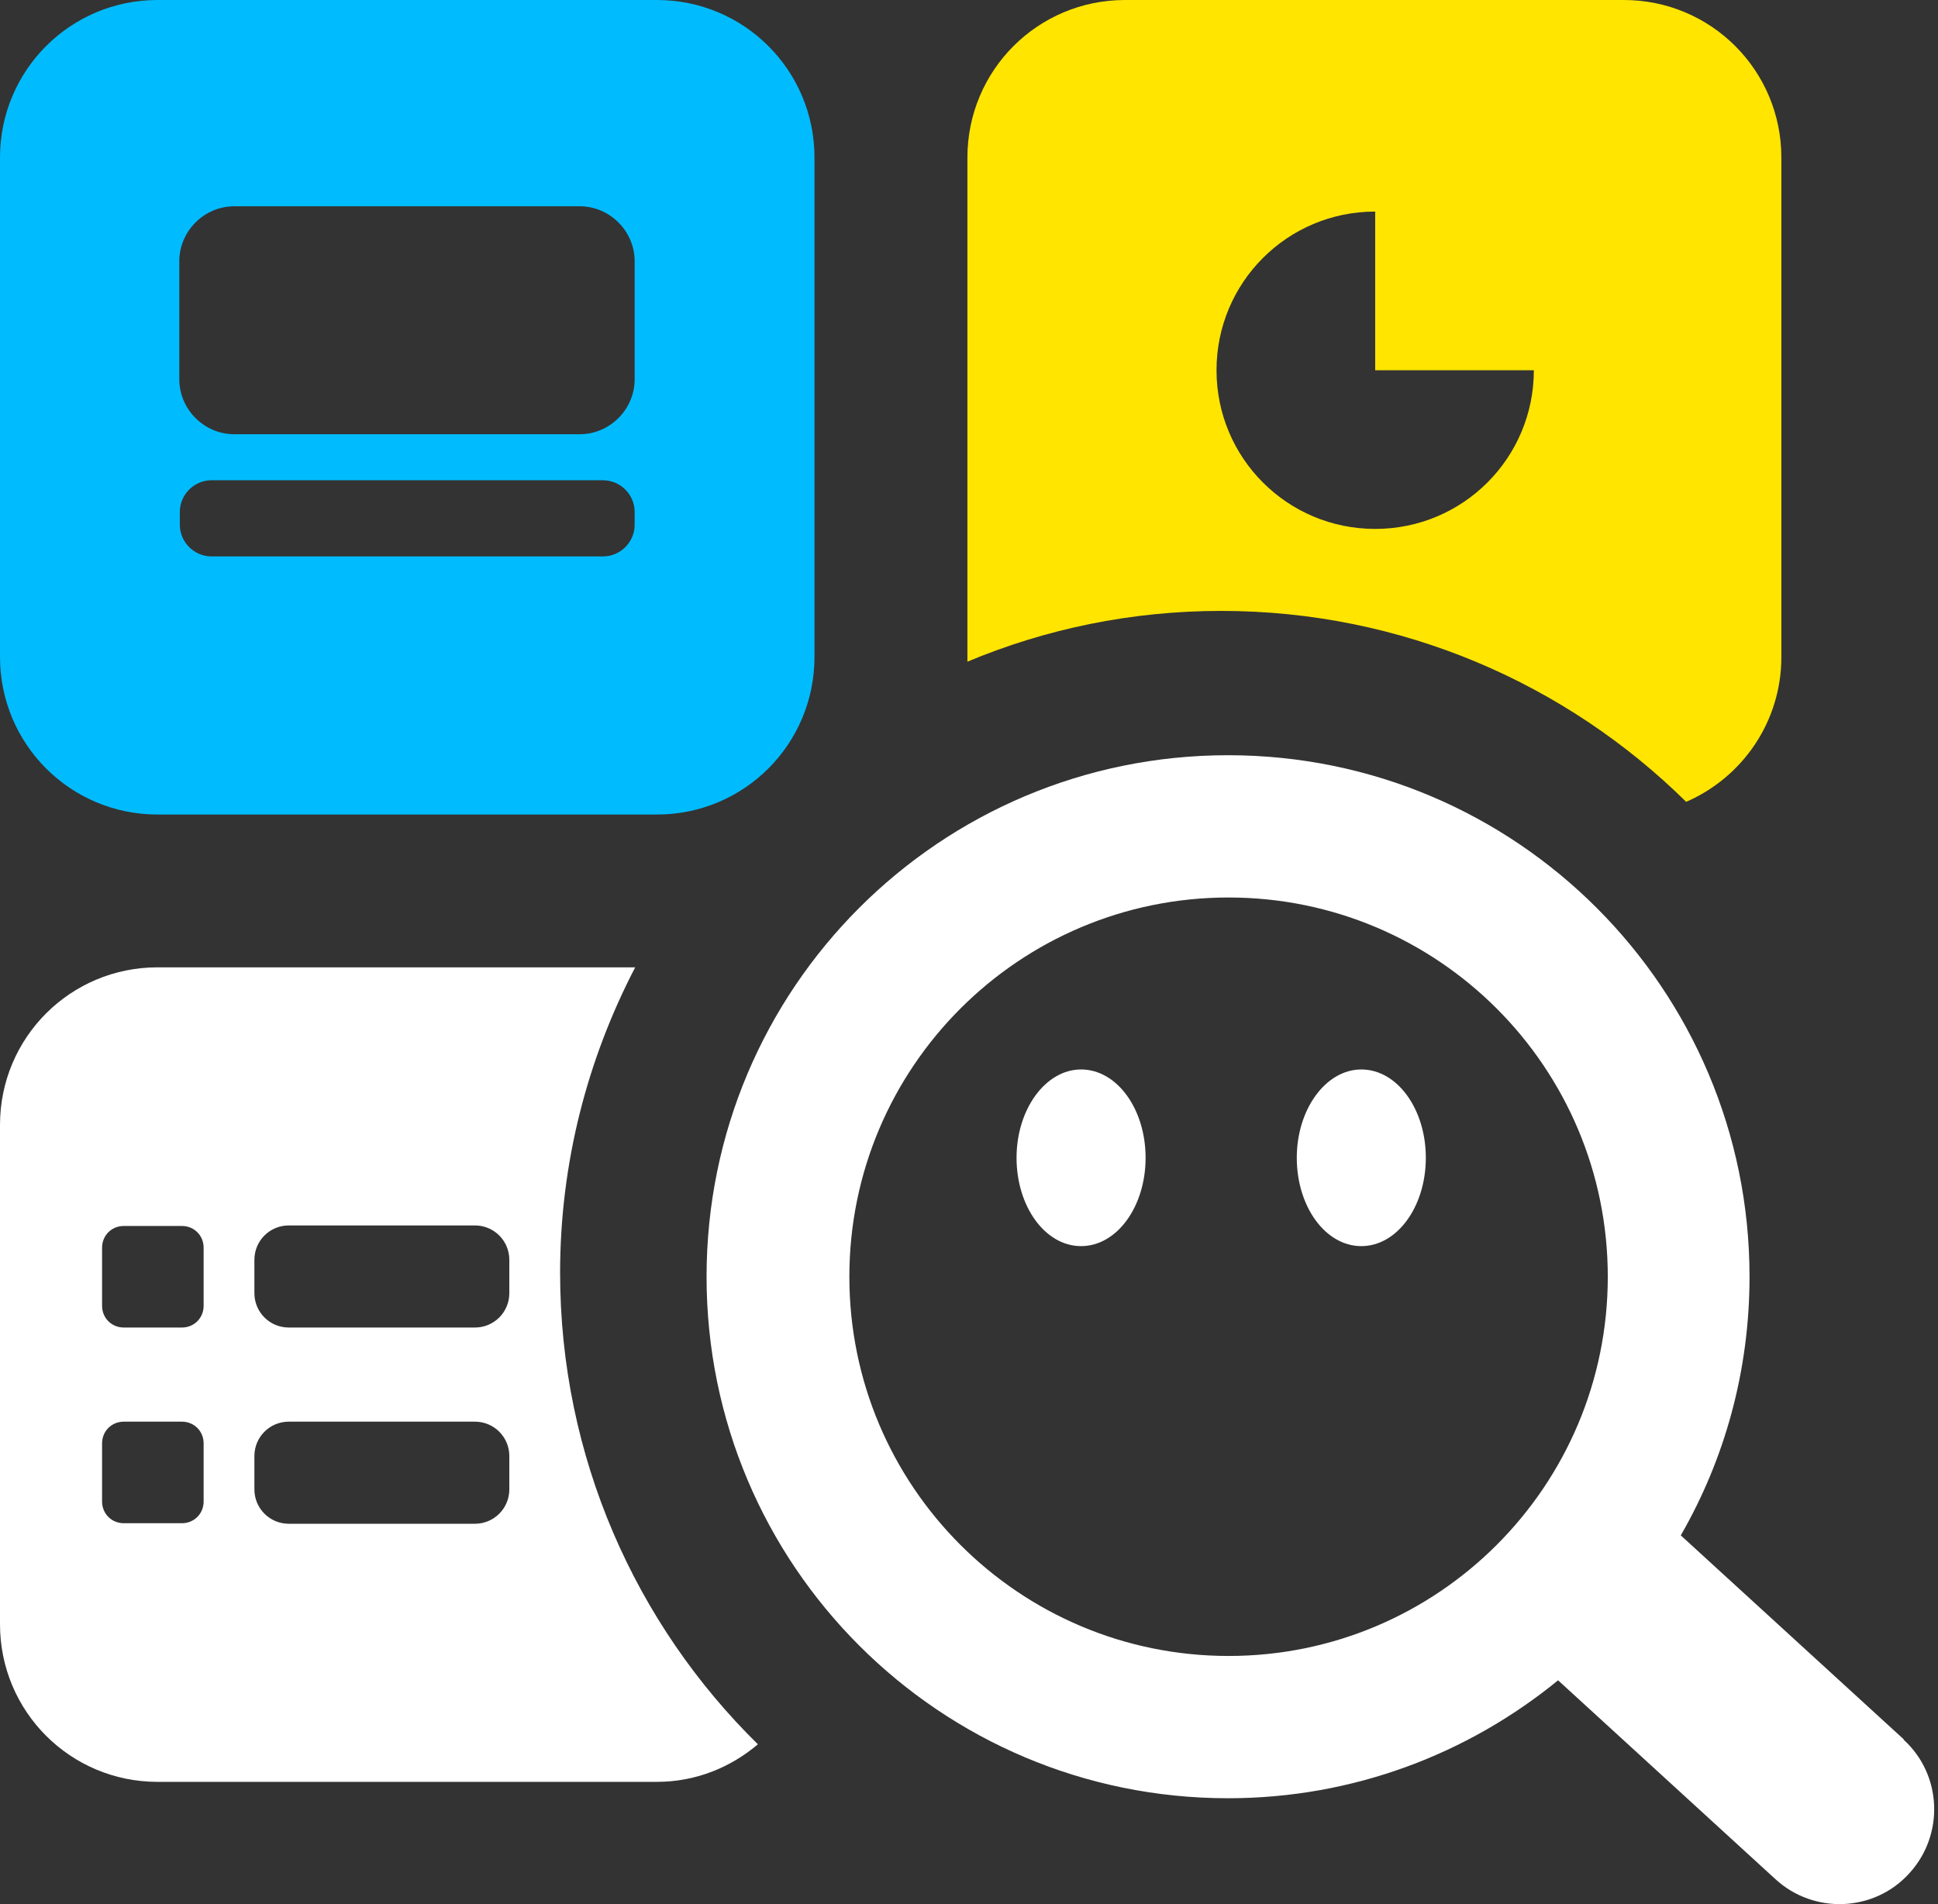 <svg width="456" height="448" viewBox="0 0 456 448" fill="none" xmlns="http://www.w3.org/2000/svg">
<rect x="0" y="0" width="456" height="448" fill="#333333" stroke="none"/>
<g clip-path="url(#clip0_5053_51)">
<path d="M447.992 409.279L395.477 361.243C405.806 343.323 411.654 322.541 411.654 300.39C411.654 232.692 356.774 177.688 288.952 177.688C221.13 177.688 166.25 232.567 166.25 300.39C166.25 368.212 221.13 423.092 288.952 423.092C318.446 423.092 345.45 412.639 366.606 395.341L417.752 442.132C426.837 450.47 441.023 449.847 449.237 440.763C457.574 431.679 456.952 417.492 447.868 409.279H447.992ZM289.077 389.616C239.797 389.616 199.85 349.67 199.85 300.39C199.85 251.11 239.797 211.163 289.077 211.163C338.357 211.163 378.303 251.11 378.303 300.39C378.303 349.67 338.357 389.616 289.077 389.616Z" fill="white"/>
<path d="M254.37 251.625C246.032 251.625 239.188 260.958 239.188 272.407C239.188 283.856 245.908 293.189 254.37 293.189C262.832 293.189 269.552 283.856 269.552 272.407C269.552 260.958 262.832 251.625 254.37 251.625Z" fill="white"/>
<path d="M320.307 251.625C311.969 251.625 305.125 260.958 305.125 272.407C305.125 283.856 311.845 293.189 320.307 293.189C328.769 293.189 335.489 283.856 335.489 272.407C335.489 260.958 328.769 251.625 320.307 251.625Z" fill="white"/>
<path d="M154.56 0H37.084C16.551 0 0 16.551 0 37.084V154.56C0 175.093 16.551 191.644 37.084 191.644H154.56C175.093 191.644 191.644 175.093 191.644 154.56V37.084C191.644 16.551 175.093 0 154.56 0ZM149.333 123.449C149.333 127.556 145.973 130.916 141.867 130.916H49.778C45.671 130.916 42.311 127.556 42.311 123.449V120.462C42.311 116.356 45.671 112.996 49.778 112.996H141.867C145.973 112.996 149.333 116.356 149.333 120.462V123.449ZM149.333 89.227C149.333 96.32 143.484 102.169 136.391 102.169H55.129C48.036 102.169 42.187 96.32 42.187 89.227V61.476C42.187 54.382 48.036 48.533 55.129 48.533H136.391C143.484 48.533 149.333 54.382 149.333 61.476V89.227Z" fill="#00BCFF"/>
<path d="M131.787 299.523C131.787 273.514 138.258 249.123 149.458 227.594H37.084C16.551 227.594 0 244.145 0 264.678V382.154C0 402.687 16.551 419.238 37.084 419.238H154.56C163.644 419.238 171.858 415.878 178.329 410.403C149.582 382.154 131.787 342.829 131.787 299.398V299.523ZM47.911 353.283C47.911 356.145 45.671 358.385 42.809 358.385H29.12C26.258 358.385 24.018 356.145 24.018 353.283V339.594C24.018 336.732 26.258 334.491 29.12 334.491H42.809C45.671 334.491 47.911 336.732 47.911 339.594V353.283ZM47.911 307.238C47.911 310.1 45.671 312.34 42.809 312.34H29.12C26.258 312.34 24.018 310.1 24.018 307.238V293.549C24.018 290.687 26.258 288.447 29.12 288.447H42.809C45.671 288.447 47.911 290.687 47.911 293.549V307.238ZM119.84 350.42C119.84 354.9 116.231 358.509 111.751 358.509H67.947C63.467 358.509 59.858 354.9 59.858 350.42V342.58C59.858 338.1 63.467 334.491 67.947 334.491H111.751C116.231 334.491 119.84 338.1 119.84 342.58V350.42ZM119.84 304.252C119.84 308.732 116.231 312.34 111.751 312.34H67.947C63.467 312.34 59.858 308.732 59.858 304.252V296.412C59.858 291.932 63.467 288.323 67.947 288.323H111.751C116.231 288.323 119.84 291.932 119.84 296.412V304.252Z" fill="white"/>
<path d="M382.185 0H264.709C244.176 0 227.625 16.551 227.625 37.084V154.56C227.625 154.56 227.625 155.307 227.625 155.68C246.043 147.964 266.203 143.733 287.358 143.733C329.918 143.733 368.621 160.907 396.745 188.658C409.936 182.933 419.145 169.867 419.145 154.56V37.084C419.145 16.551 402.594 0 382.061 0H382.185ZM360.905 87.111C360.905 107.769 344.229 124.444 323.572 124.444C302.914 124.444 286.238 107.769 286.238 87.111C286.238 66.453 302.914 49.778 323.572 49.778V87.111H360.905Z" fill="#FFE500"/>
</g>
<defs>
<clipPath id="clip0_5053_51">
<rect width="455.218" height="448" fill="white"/>
</clipPath>
</defs>
</svg>
